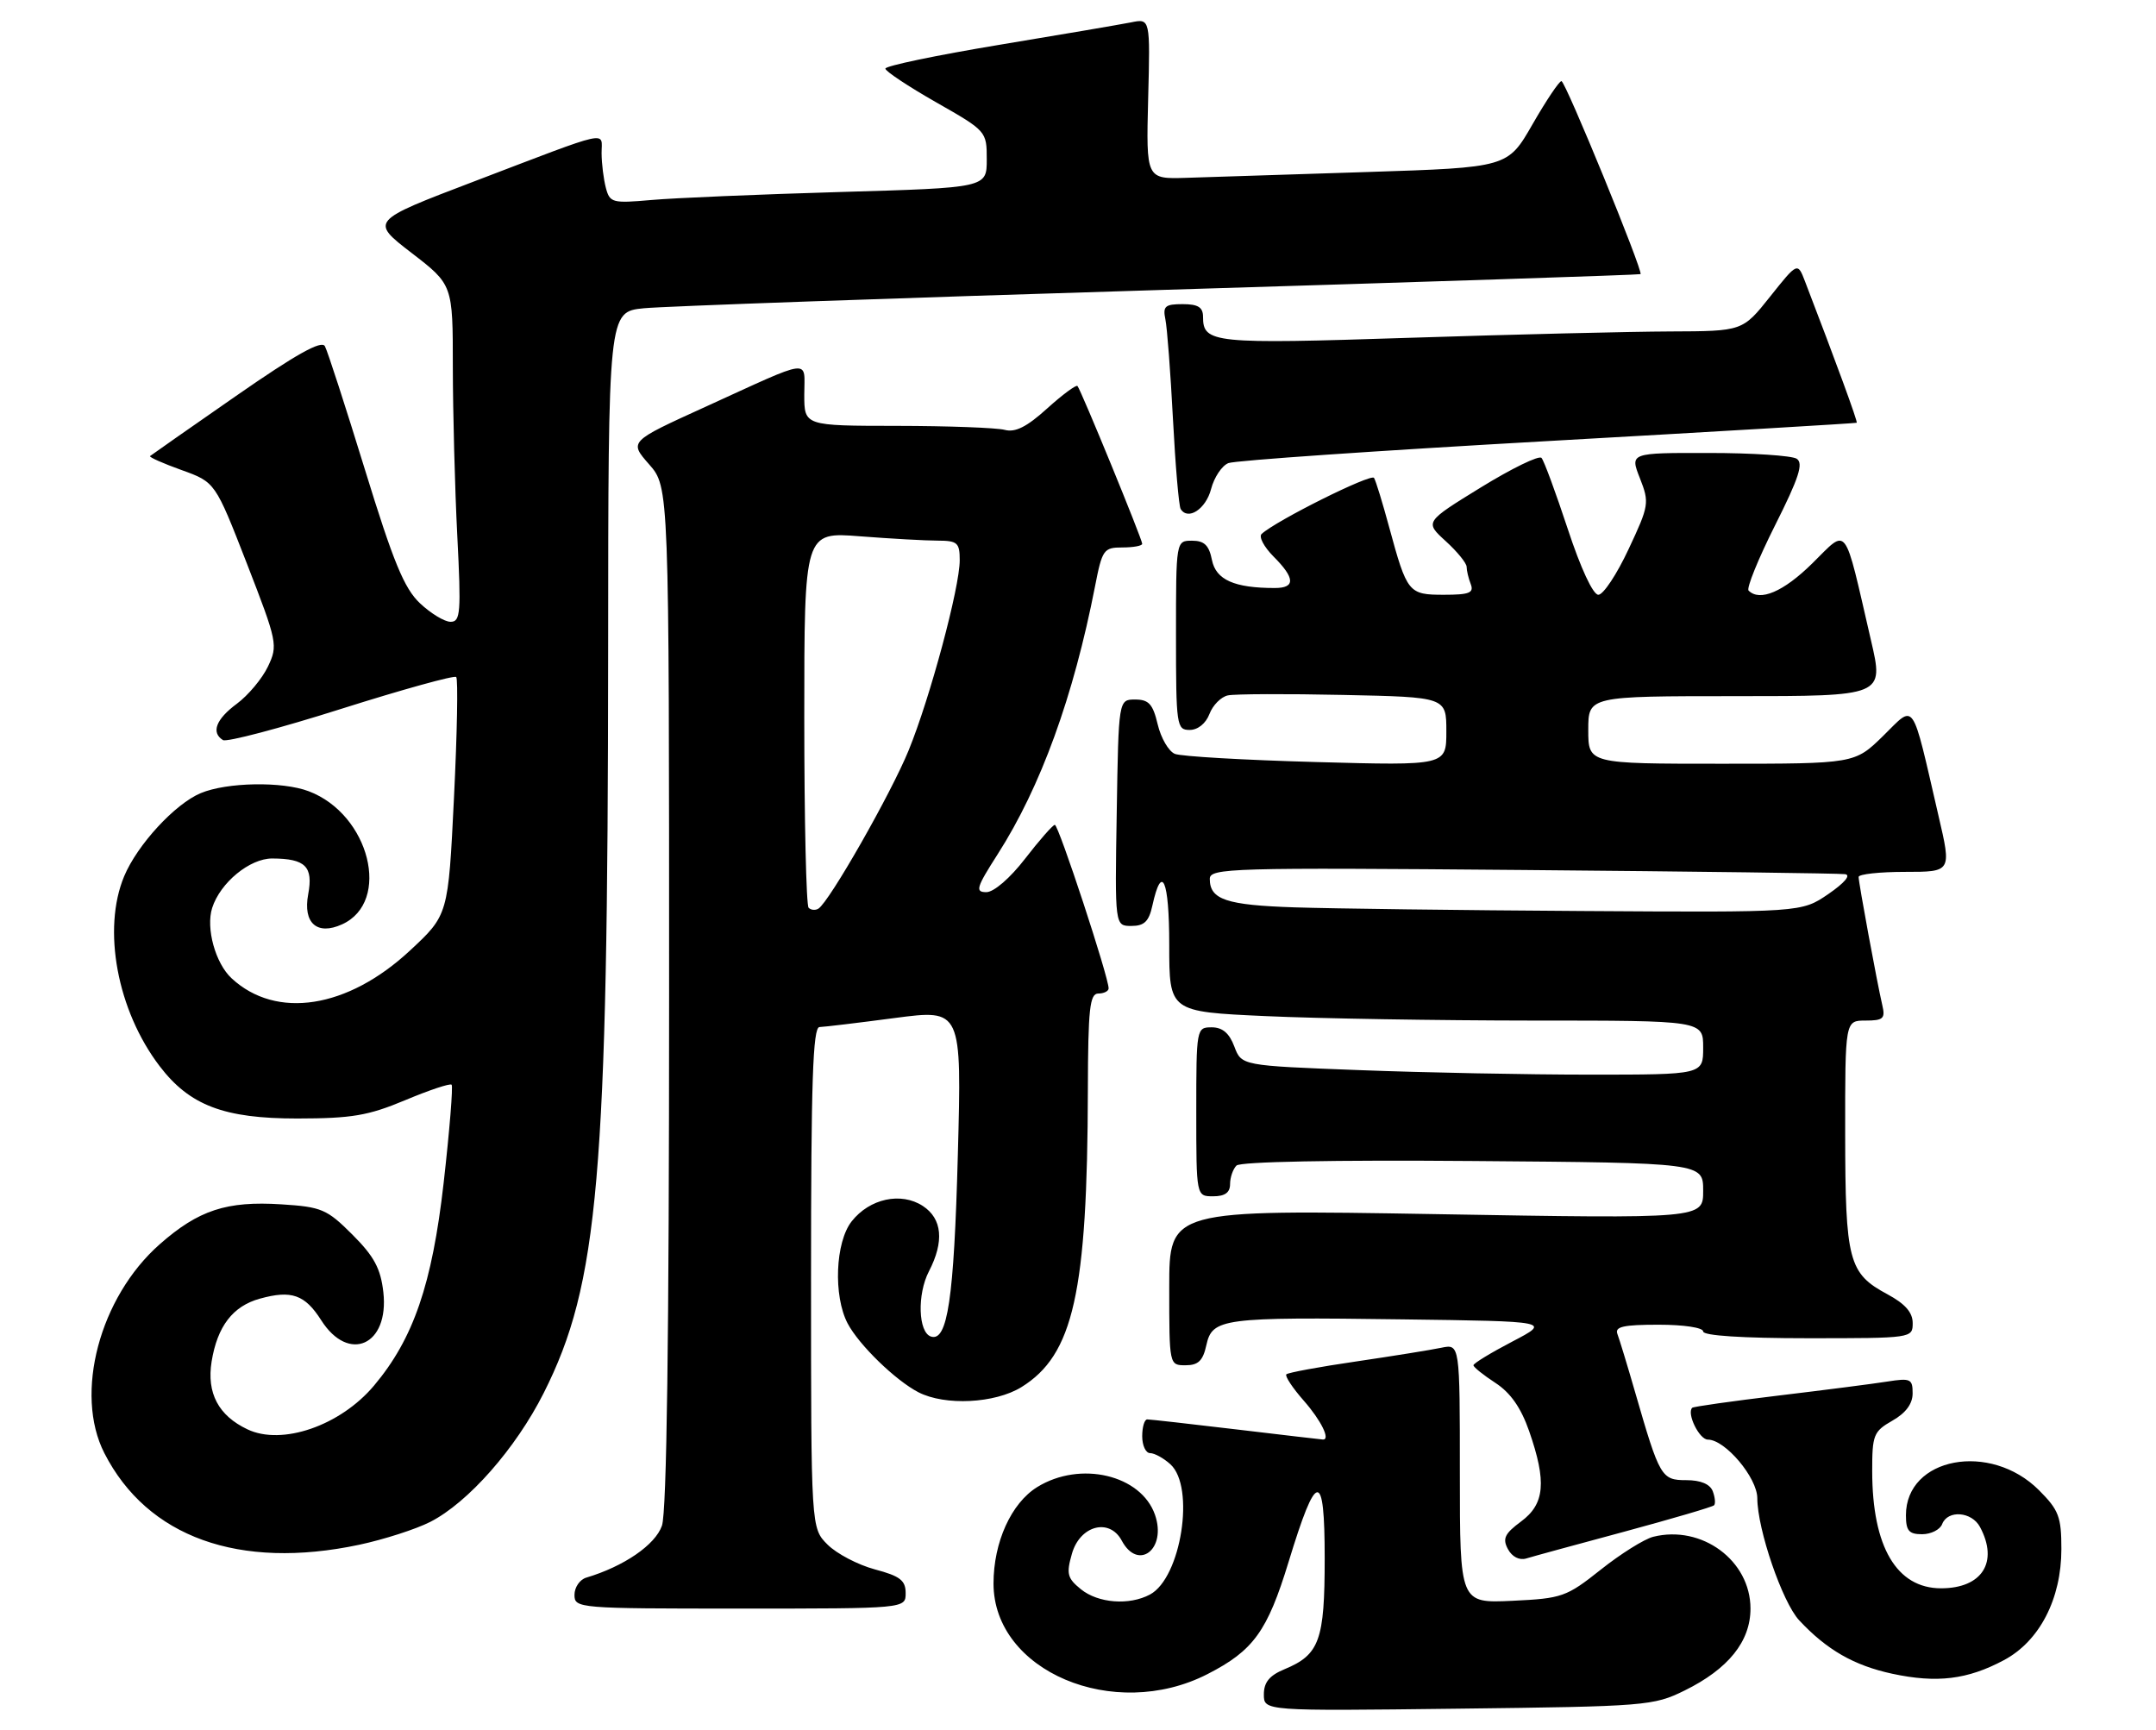 <?xml version="1.0" encoding="UTF-8" standalone="no"?>
<!DOCTYPE svg PUBLIC "-//W3C//DTD SVG 1.1//EN" "http://www.w3.org/Graphics/SVG/1.1/DTD/svg11.dtd" >
<svg xmlns="http://www.w3.org/2000/svg" xmlns:xlink="http://www.w3.org/1999/xlink" version="1.1" viewBox="0 0 319 256">
 <g >
 <path fill="currentColor"
d=" M 249.26 250.12 C 255.73 246.93 259.00 242.86 259.00 238.00 C 259.00 230.89 251.80 225.58 244.60 227.38 C 243.28 227.72 239.79 229.90 236.85 232.24 C 231.76 236.28 231.13 236.50 223.75 236.85 C 216.00 237.21 216.00 237.21 216.00 218.03 C 216.00 198.84 216.00 198.84 213.25 199.41 C 211.74 199.73 206.06 200.64 200.64 201.44 C 195.22 202.23 190.58 203.09 190.33 203.34 C 190.08 203.59 191.25 205.36 192.94 207.28 C 195.46 210.15 196.88 213.03 195.75 212.99 C 195.61 212.99 189.88 212.32 183.00 211.50 C 176.12 210.68 170.16 210.01 169.75 210.01 C 169.34 210.00 169.00 211.12 169.00 212.50 C 169.00 213.88 169.53 215.00 170.17 215.00 C 170.82 215.00 172.17 215.74 173.17 216.65 C 176.87 220.00 174.76 233.45 170.15 235.92 C 167.08 237.56 162.49 237.21 159.93 235.14 C 157.92 233.51 157.75 232.86 158.60 229.89 C 159.79 225.70 164.15 224.55 165.97 227.94 C 168.41 232.51 172.66 229.20 170.89 224.12 C 168.83 218.21 159.83 216.09 153.47 220.02 C 149.62 222.40 147.00 228.18 147.00 234.29 C 147.00 247.25 164.80 254.79 178.65 247.70 C 185.46 244.22 187.52 241.37 190.66 231.09 C 194.80 217.51 196.00 217.39 196.00 230.56 C 196.00 242.72 195.23 244.83 190.04 246.98 C 187.82 247.90 187.00 248.91 187.00 250.70 C 187.00 253.16 187.00 253.16 215.75 252.81 C 243.54 252.48 244.66 252.39 249.26 250.12 Z  M 296.50 245.63 C 301.77 242.82 305.00 236.57 305.00 229.19 C 305.00 224.42 304.62 223.42 301.68 220.48 C 294.47 213.27 282.00 215.62 282.00 224.19 C 282.00 226.49 282.44 227.00 284.39 227.00 C 285.71 227.00 287.05 226.32 287.36 225.50 C 288.18 223.37 291.74 223.64 292.96 225.93 C 295.74 231.12 293.27 235.00 287.20 235.00 C 280.63 235.00 277.02 228.88 277.01 217.70 C 277.00 212.31 277.21 211.79 279.99 210.20 C 281.97 209.08 282.99 207.71 282.99 206.16 C 283.00 204.02 282.68 203.87 279.25 204.41 C 277.19 204.74 269.92 205.67 263.09 206.49 C 256.27 207.31 250.55 208.12 250.38 208.29 C 249.53 209.13 251.43 213.00 252.69 213.00 C 255.26 213.00 260.00 218.63 260.01 221.67 C 260.02 226.28 263.72 237.07 266.20 239.73 C 270.28 244.11 274.32 246.42 279.97 247.64 C 286.58 249.06 291.11 248.51 296.50 245.63 Z  M 134.00 235.71 C 134.00 233.83 133.17 233.19 129.44 232.20 C 126.94 231.53 123.79 229.88 122.44 228.53 C 120.00 226.09 120.00 226.09 120.00 189.05 C 120.00 160.09 120.27 151.99 121.25 151.96 C 121.94 151.94 126.96 151.34 132.40 150.62 C 142.30 149.32 142.30 149.32 141.72 170.91 C 141.15 192.15 140.20 198.56 137.74 197.75 C 135.86 197.14 135.68 191.51 137.44 188.11 C 139.73 183.69 139.42 180.32 136.54 178.43 C 133.32 176.33 128.67 177.33 126.01 180.71 C 123.59 183.79 123.28 191.72 125.41 195.80 C 127.08 198.98 132.49 204.24 135.90 206.00 C 139.84 208.02 147.20 207.65 151.12 205.24 C 158.83 200.47 160.89 191.28 160.96 161.25 C 160.99 149.27 161.24 147.00 162.50 147.00 C 163.32 147.00 164.01 146.66 164.03 146.25 C 164.08 144.70 156.62 122.00 156.07 122.04 C 155.76 122.07 153.78 124.32 151.68 127.04 C 149.45 129.93 147.05 132.00 145.94 132.00 C 144.25 132.00 144.45 131.33 147.62 126.38 C 153.98 116.44 158.83 103.08 162.02 86.75 C 163.08 81.31 163.30 81.00 166.07 81.00 C 167.68 81.00 169.00 80.76 169.00 80.46 C 169.00 79.78 159.92 57.64 159.42 57.11 C 159.22 56.90 157.19 58.40 154.92 60.45 C 151.92 63.17 150.21 64.02 148.65 63.60 C 147.47 63.29 140.31 63.02 132.75 63.01 C 119.00 63.00 119.00 63.00 119.00 58.39 C 119.00 53.04 120.48 52.85 104.29 60.23 C 93.08 65.33 93.08 65.33 96.04 68.70 C 99.00 72.07 99.00 72.07 99.00 147.39 C 99.00 197.89 98.65 223.70 97.94 225.74 C 96.95 228.58 92.31 231.76 86.75 233.42 C 85.79 233.70 85.00 234.85 85.00 235.97 C 85.00 237.96 85.54 238.00 109.50 238.00 C 134.00 238.00 134.00 238.00 134.00 235.71 Z  M 240.34 226.62 C 247.40 224.71 253.37 222.96 253.61 222.72 C 253.85 222.48 253.76 221.55 253.42 220.64 C 253.01 219.58 251.63 219.00 249.51 219.00 C 245.82 219.00 245.57 218.57 241.97 206.12 C 240.80 202.06 239.60 198.13 239.31 197.37 C 238.90 196.29 240.20 196.00 245.39 196.00 C 249.13 196.00 252.00 196.43 252.00 197.00 C 252.00 197.62 257.83 198.00 267.50 198.00 C 282.91 198.00 283.00 197.99 283.00 195.75 C 283.00 194.18 281.87 192.90 279.27 191.50 C 273.51 188.41 273.03 186.58 273.01 167.75 C 273.00 151.00 273.00 151.00 276.02 151.00 C 278.64 151.00 278.97 150.70 278.51 148.75 C 277.74 145.45 275.00 130.62 275.00 129.75 C 275.00 129.34 278.09 129.00 281.87 129.00 C 288.75 129.00 288.75 129.00 286.83 120.75 C 282.77 103.20 283.43 104.16 278.64 108.87 C 274.42 113.00 274.42 113.00 254.71 113.00 C 235.00 113.00 235.00 113.00 235.00 108.00 C 235.00 103.00 235.00 103.00 256.87 103.00 C 278.75 103.00 278.75 103.00 276.83 94.75 C 272.75 77.11 273.50 78.09 268.14 83.36 C 263.88 87.56 260.38 89.05 258.72 87.38 C 258.38 87.04 260.14 82.70 262.63 77.74 C 266.18 70.68 266.87 68.53 265.83 67.87 C 265.10 67.41 259.25 67.02 252.83 67.02 C 241.16 67.00 241.16 67.00 242.64 70.76 C 244.06 74.38 244.00 74.79 240.96 81.26 C 239.23 84.97 237.22 88.00 236.49 88.00 C 235.70 88.00 233.87 84.06 231.96 78.25 C 230.19 72.89 228.45 68.16 228.08 67.75 C 227.71 67.34 223.67 69.31 219.10 72.12 C 210.80 77.23 210.80 77.23 213.90 80.06 C 215.61 81.61 217.00 83.33 217.00 83.86 C 217.00 84.40 217.27 85.55 217.61 86.42 C 218.11 87.72 217.40 88.00 213.64 88.00 C 208.40 88.00 208.19 87.74 205.54 78.00 C 204.57 74.42 203.57 71.14 203.30 70.71 C 202.89 70.01 188.84 77.01 186.67 79.00 C 186.22 79.41 187.01 80.91 188.42 82.33 C 191.63 85.54 191.70 87.00 188.62 87.00 C 182.63 87.00 179.91 85.79 179.32 82.86 C 178.89 80.68 178.19 80.00 176.38 80.00 C 174.00 80.00 174.00 80.00 174.00 94.00 C 174.00 107.39 174.09 108.00 176.02 108.00 C 177.23 108.00 178.41 107.05 178.95 105.64 C 179.44 104.34 180.67 103.10 181.67 102.89 C 182.68 102.67 190.36 102.64 198.75 102.82 C 214.00 103.14 214.00 103.14 214.00 108.21 C 214.00 113.28 214.00 113.28 194.75 112.75 C 184.16 112.46 174.75 111.92 173.83 111.54 C 172.91 111.16 171.77 109.20 171.29 107.17 C 170.58 104.17 169.97 103.50 167.96 103.50 C 165.50 103.50 165.50 103.50 165.23 120.25 C 164.95 137.00 164.95 137.00 167.40 137.00 C 169.30 137.00 169.99 136.34 170.50 134.01 C 171.90 127.62 173.00 130.15 173.00 139.79 C 173.00 149.69 173.00 149.69 187.25 150.34 C 195.09 150.70 212.86 150.99 226.75 151.00 C 252.00 151.00 252.00 151.00 252.00 155.00 C 252.00 159.00 252.00 159.00 235.25 159.00 C 226.04 159.00 210.67 158.70 201.10 158.33 C 183.70 157.67 183.70 157.67 182.63 154.84 C 181.89 152.86 180.87 152.00 179.28 152.00 C 177.03 152.00 177.00 152.15 177.00 164.50 C 177.00 177.00 177.00 177.00 179.50 177.00 C 181.24 177.00 182.00 176.45 182.00 175.20 C 182.00 174.21 182.43 172.97 182.95 172.45 C 183.52 171.88 197.38 171.61 217.95 171.78 C 252.00 172.05 252.00 172.05 252.00 176.19 C 252.00 180.32 252.00 180.32 212.50 179.64 C 173.00 178.97 173.00 178.97 173.00 190.48 C 173.00 202.00 173.00 202.00 175.42 202.00 C 177.29 202.00 177.99 201.33 178.49 199.03 C 179.37 195.05 180.83 194.85 207.50 195.21 C 229.49 195.50 229.49 195.50 223.75 198.50 C 220.59 200.15 218.01 201.72 218.01 202.00 C 218.02 202.28 219.48 203.45 221.26 204.61 C 223.50 206.07 225.04 208.28 226.25 211.74 C 228.86 219.24 228.57 222.52 225.05 225.12 C 222.63 226.91 222.28 227.65 223.11 229.20 C 223.72 230.34 224.80 230.89 225.81 230.59 C 226.74 230.30 233.28 228.52 240.34 226.62 Z  M 53.14 228.56 C 56.80 227.78 61.53 226.26 63.67 225.17 C 69.28 222.30 76.31 214.32 80.45 206.10 C 88.57 189.98 89.94 174.16 89.98 96.32 C 90.00 46.14 90.00 46.14 95.25 45.61 C 98.14 45.32 132.45 44.10 171.50 42.91 C 210.55 41.72 242.60 40.67 242.73 40.56 C 243.17 40.20 231.62 12.00 231.03 12.00 C 230.70 12.00 228.77 14.87 226.75 18.39 C 223.08 24.78 223.08 24.78 202.29 25.45 C 190.85 25.81 178.82 26.20 175.54 26.31 C 169.58 26.50 169.58 26.50 169.88 14.62 C 170.19 2.73 170.19 2.73 167.35 3.31 C 165.78 3.62 156.96 5.13 147.75 6.65 C 138.54 8.18 131.00 9.75 131.00 10.15 C 131.00 10.54 134.38 12.78 138.50 15.13 C 145.96 19.38 146.00 19.42 146.00 23.59 C 146.00 27.78 146.00 27.78 124.25 28.41 C 112.29 28.76 99.75 29.29 96.38 29.59 C 90.62 30.10 90.23 30.00 89.65 27.82 C 89.31 26.54 89.02 24.23 89.01 22.68 C 89.00 19.37 90.79 18.97 70.13 26.85 C 54.77 32.70 54.77 32.70 60.88 37.41 C 67.00 42.12 67.00 42.12 67.00 54.31 C 67.01 61.01 67.30 72.24 67.66 79.25 C 68.24 90.66 68.14 92.00 66.67 92.00 C 65.77 92.00 63.73 90.76 62.13 89.25 C 59.80 87.05 58.19 83.13 54.00 69.50 C 51.12 60.15 48.46 51.92 48.07 51.22 C 47.58 50.30 43.79 52.42 34.94 58.57 C 28.10 63.32 22.37 67.33 22.20 67.48 C 22.04 67.64 24.14 68.57 26.87 69.55 C 31.84 71.34 31.84 71.34 36.52 83.36 C 41.05 95.02 41.14 95.48 39.64 98.63 C 38.79 100.41 36.72 102.88 35.05 104.12 C 31.95 106.41 31.20 108.39 32.99 109.50 C 33.54 109.83 41.41 107.76 50.49 104.88 C 59.56 102.01 67.22 99.89 67.50 100.17 C 67.79 100.46 67.64 108.49 67.17 118.03 C 66.32 135.38 66.32 135.38 60.65 140.65 C 51.43 149.23 40.87 150.87 34.27 144.75 C 31.87 142.53 30.44 137.34 31.39 134.34 C 32.58 130.60 36.96 127.00 40.29 127.02 C 45.20 127.04 46.37 128.21 45.60 132.32 C 44.80 136.58 46.92 138.45 50.62 136.76 C 57.94 133.43 54.69 120.48 45.68 117.07 C 41.78 115.59 33.57 115.73 29.70 117.35 C 25.89 118.94 20.32 124.99 18.37 129.65 C 15.10 137.49 17.34 149.51 23.61 157.73 C 28.05 163.56 33.15 165.50 44.00 165.49 C 52.06 165.48 54.48 165.07 59.95 162.78 C 63.50 161.29 66.59 160.26 66.82 160.49 C 67.05 160.72 66.52 167.26 65.64 175.03 C 63.93 190.05 61.17 198.08 55.34 205.01 C 50.35 210.94 41.73 213.92 36.61 211.48 C 32.32 209.45 30.56 206.11 31.31 201.45 C 32.16 196.23 34.45 193.24 38.47 192.14 C 43.13 190.85 45.11 191.55 47.52 195.33 C 51.59 201.74 57.60 199.04 56.72 191.19 C 56.32 187.68 55.36 185.89 52.14 182.67 C 48.37 178.90 47.59 178.57 41.63 178.19 C 33.55 177.67 29.37 179.04 23.64 184.09 C 14.73 191.93 10.95 206.20 15.44 215.00 C 21.79 227.44 35.38 232.32 53.14 228.56 Z  M 179.19 72.36 C 179.64 70.63 180.79 68.90 181.75 68.52 C 182.71 68.13 203.97 66.67 229.00 65.26 C 254.03 63.85 274.60 62.63 274.72 62.55 C 274.90 62.42 271.64 53.53 267.07 41.64 C 265.97 38.78 265.97 38.78 261.90 43.89 C 257.83 49.00 257.83 49.00 247.16 49.04 C 241.30 49.06 223.92 49.48 208.54 49.98 C 179.48 50.93 178.00 50.78 178.00 46.88 C 178.00 45.46 177.27 45.00 174.98 45.00 C 172.38 45.00 172.03 45.31 172.43 47.25 C 172.69 48.49 173.19 55.12 173.55 62.00 C 173.91 68.88 174.42 74.86 174.69 75.31 C 175.77 77.06 178.42 75.32 179.19 72.36 Z  M 119.64 134.31 C 119.29 133.95 119.00 121.30 119.00 106.19 C 119.00 78.70 119.00 78.70 127.25 79.35 C 131.79 79.70 136.96 79.99 138.75 79.99 C 141.67 80.00 142.00 80.30 142.00 82.89 C 142.00 86.92 137.63 103.21 134.45 111.00 C 131.86 117.37 122.69 133.46 121.09 134.44 C 120.64 134.72 119.99 134.66 119.64 134.31 Z  M 191.56 134.25 C 181.44 133.92 179.00 133.10 179.00 130.04 C 179.00 128.44 182.09 128.35 225.25 128.72 C 250.69 128.94 272.18 129.22 273.00 129.34 C 273.90 129.47 272.92 130.63 270.52 132.28 C 266.54 135.00 266.54 135.00 234.02 134.79 C 216.13 134.68 197.03 134.43 191.56 134.25 Z "/>
</g>
</svg>